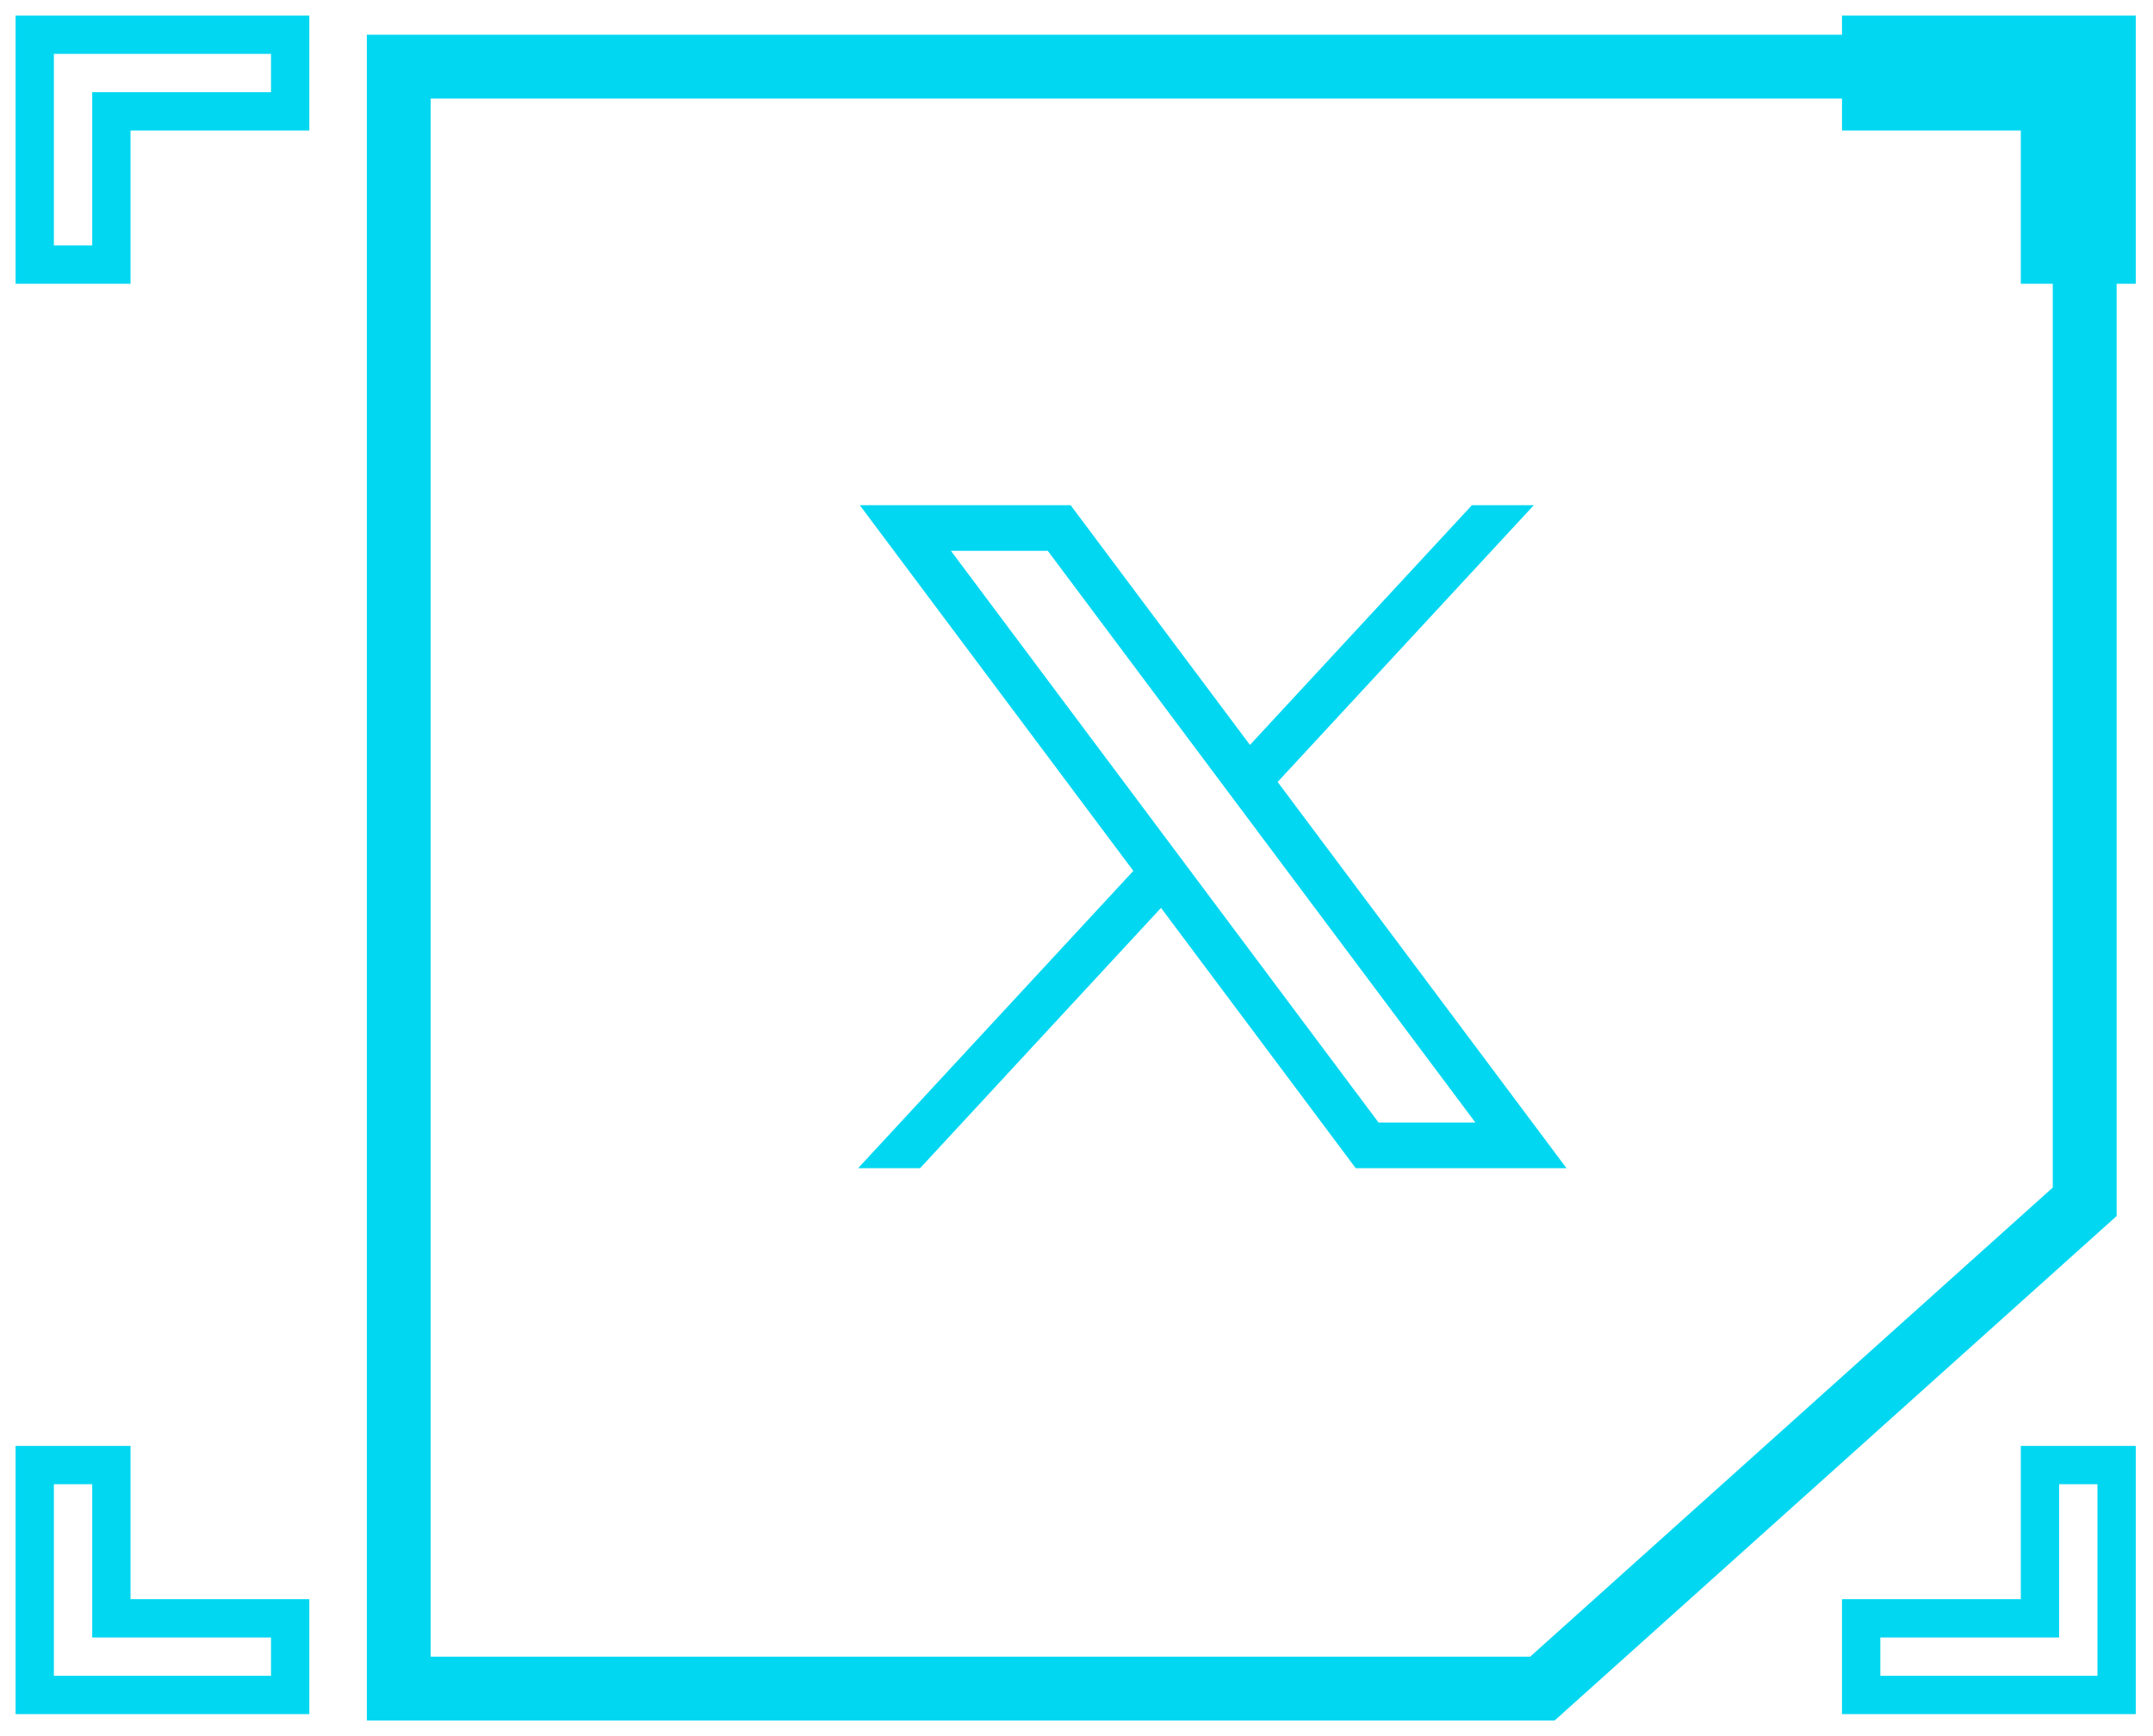 <svg width="62" height="50" viewBox="0 0 62 50" fill="none" xmlns="http://www.w3.org/2000/svg">
<path d="M11.483 1.92H60.033V34.612L44.417 48.631H11.483V1.92Z" stroke="#01D7F1" stroke-width="1.839"/>
<path d="M8.356 1H1V7.621H3.207V3.207H8.356V1Z" stroke="#01D7F1" stroke-width="1.103"/>
<path d="M8.356 48.815H1V42.194H3.207V46.608H8.356V48.815Z" stroke="#01D7F1" stroke-width="1.103"/>
<path d="M53.596 48.815H60.952V42.194H58.745V46.608H53.596V48.815Z" stroke="#01D7F1" stroke-width="1.103"/>
<path d="M53.596 1H60.952V7.621H58.745V3.207H53.596V1Z" stroke="#01D7F1" stroke-width="1.103"/>
<path d="M24.76 14.55L32.637 25.081L24.711 33.644H26.495L33.434 26.147L39.041 33.644H45.111L36.792 22.52L44.169 14.55H42.386L35.995 21.454L30.831 14.55H24.76ZM27.384 15.864H30.173L42.488 32.33H39.699L27.384 15.864Z" fill="#01D7F1"/>
</svg>
